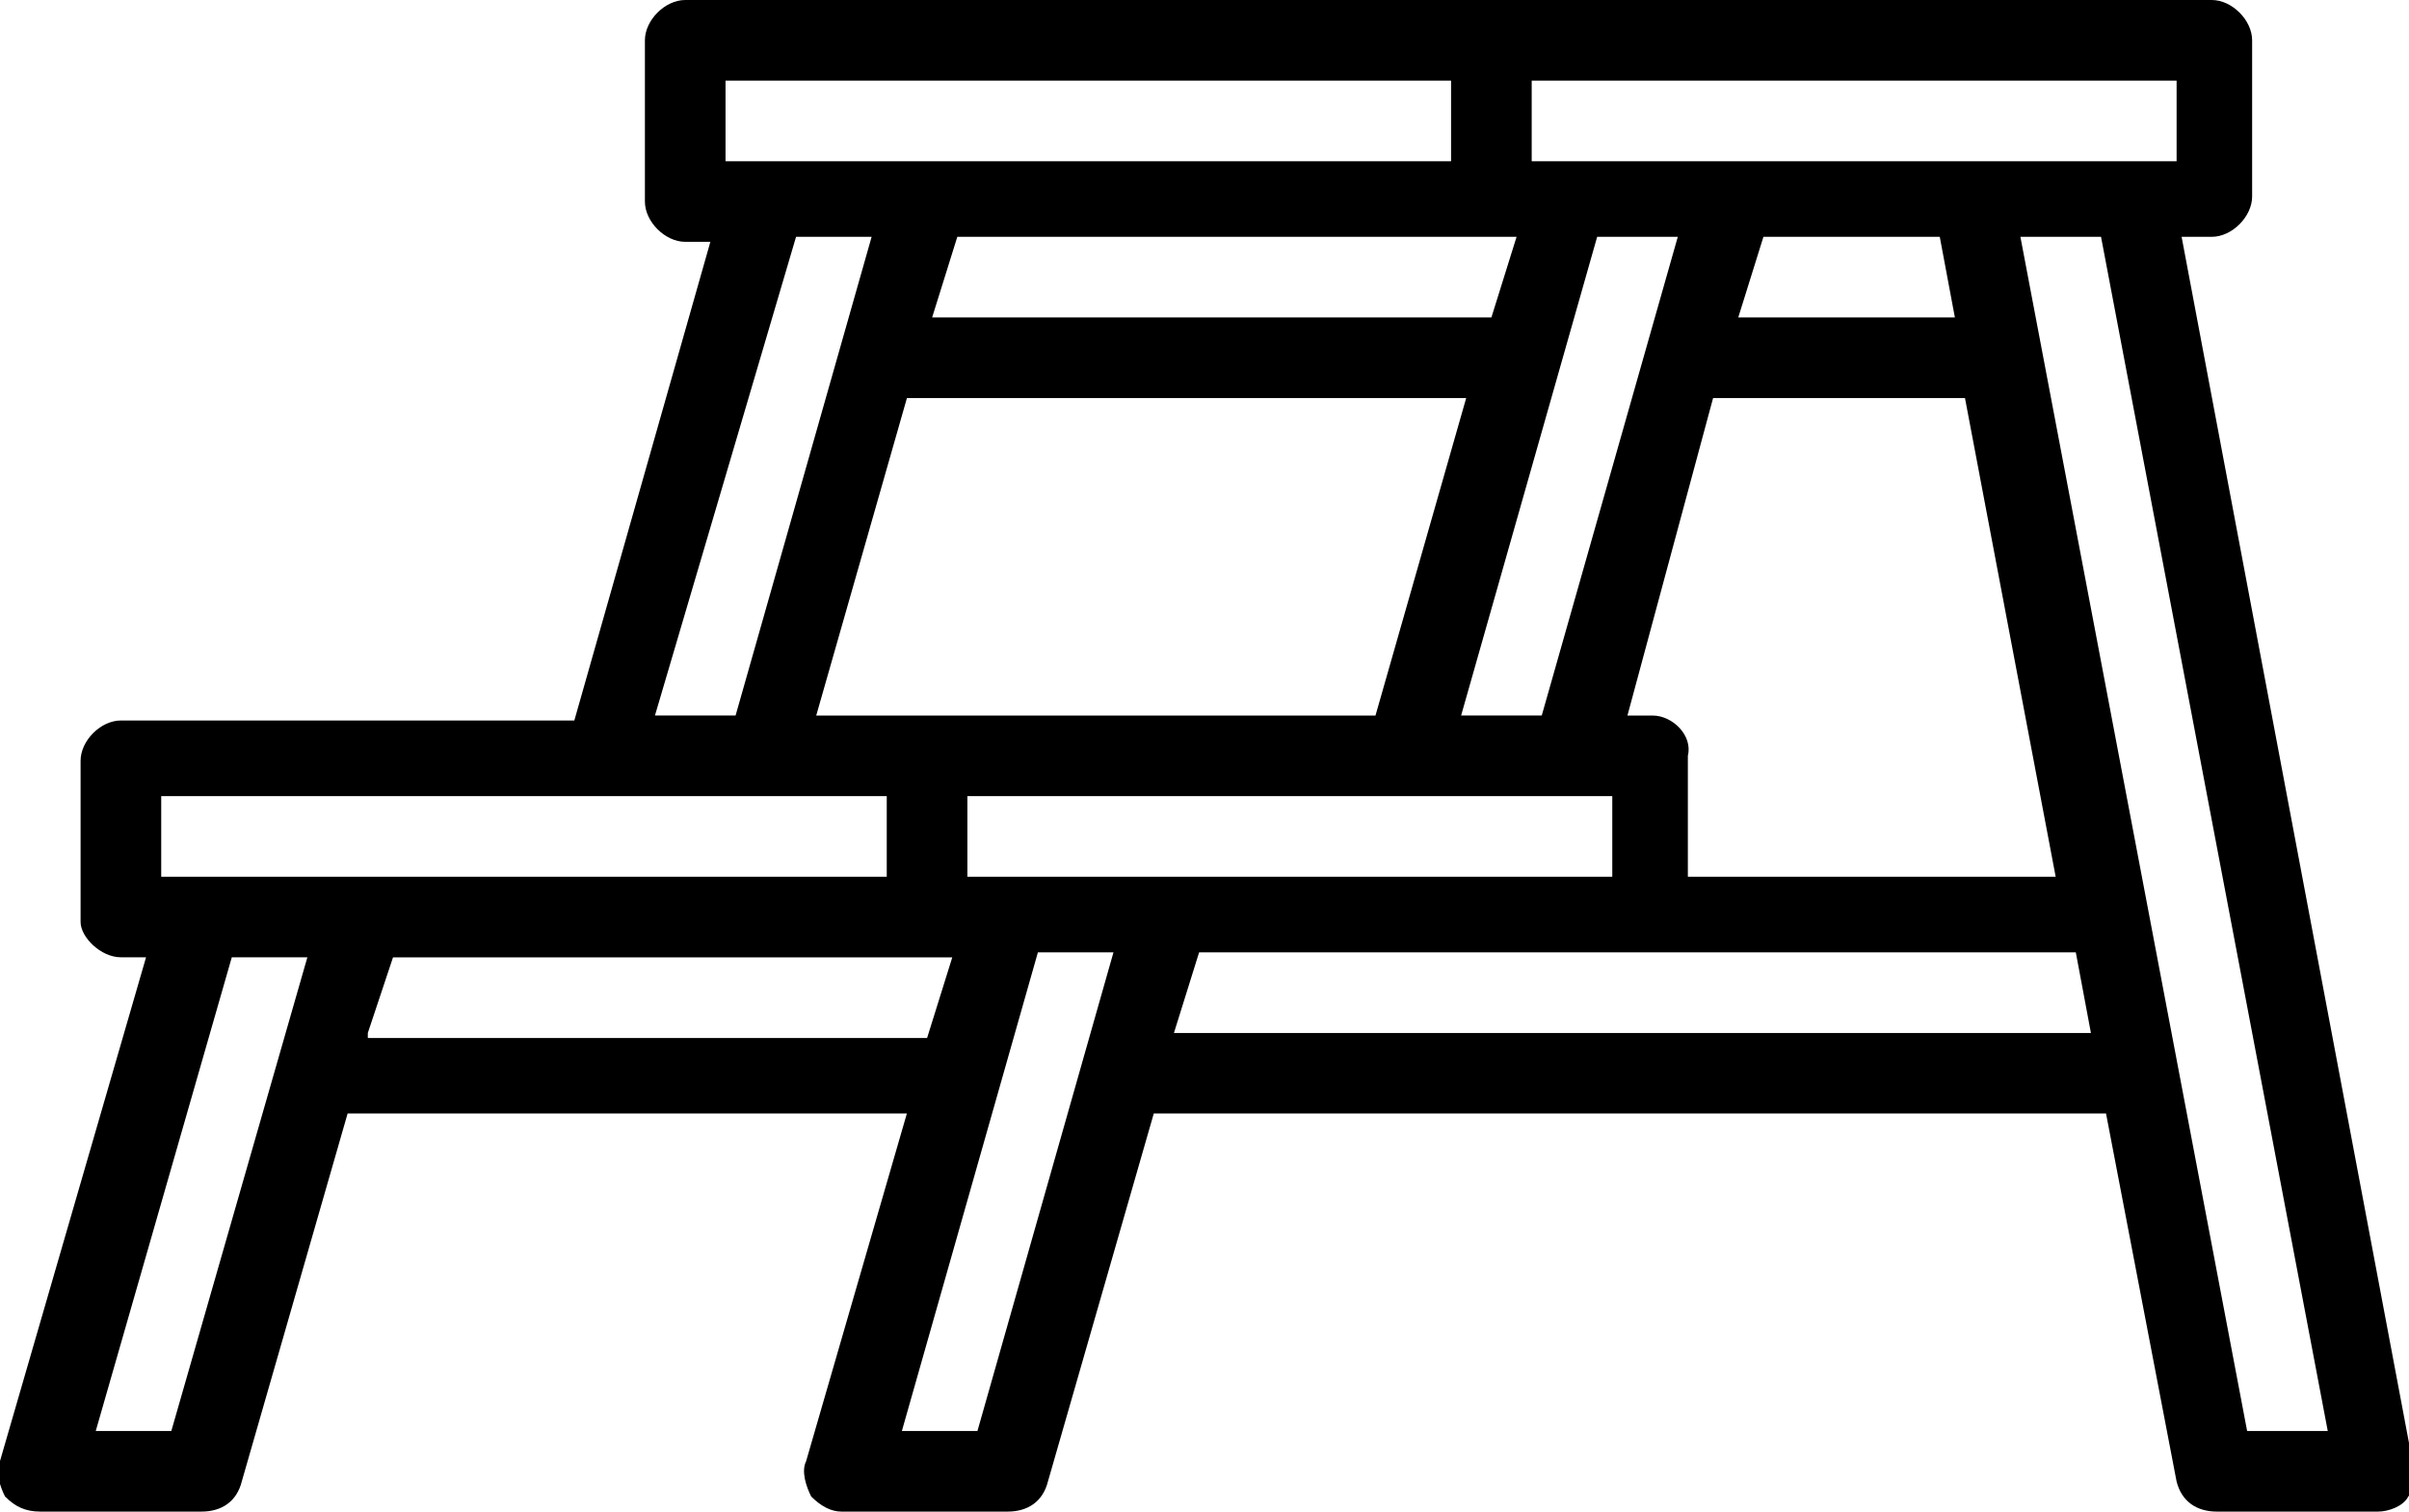 <!-- Generated by IcoMoon.io -->
<svg version="1.1" xmlns="http://www.w3.org/2000/svg" width="51" height="32" viewBox="0 0 51 32">
<title>step_stool</title>
<path d="M51.093 31.040l-4.907-26.027h0.64c0.427 0 0.853-0.427 0.853-0.853v-3.307c0-0.427-0.427-0.853-0.853-0.853h-32.32c-0.427 0-0.853 0.427-0.853 0.853v3.413c0 0.427 0.427 0.853 0.853 0.853h0.533l-2.88 10.133h-9.6c-0.427 0-0.853 0.427-0.853 0.853v3.413c0 0.32 0.427 0.747 0.853 0.747h0.533l-3.093 10.667c-0.107 0.213 0 0.533 0.107 0.747 0.213 0.213 0.427 0.32 0.747 0.32h3.413c0.427 0 0.747-0.213 0.853-0.64l2.24-7.787h11.84l-2.133 7.36c-0.107 0.213 0 0.533 0.107 0.747 0.213 0.213 0.427 0.32 0.64 0.32h3.52c0.427 0 0.747-0.213 0.853-0.64l2.24-7.787h20.16l1.493 7.787c0.107 0.427 0.427 0.64 0.853 0.64h3.413c0.213 0 0.533-0.107 0.64-0.32 0.107-0.107 0.213-0.427 0.107-0.64v0zM32.427 1.707h13.653v1.707h-13.653v-1.707zM34.987 15.147h-0.533l1.813-6.72h5.333l1.92 10.133h-7.787v-2.56c0.107-0.427-0.32-0.853-0.747-0.853v0zM20.48 18.56v-1.707h13.653v1.707h-13.653zM17.28 15.147l1.92-6.72h11.84l-1.92 6.72h-11.84zM35.52 5.013l-2.88 10.133h-1.707l2.88-10.133h1.707zM41.387 6.72h-4.587l0.533-1.707h3.733l0.32 1.707zM32.107 5.013l-0.533 1.707h-11.84l0.533-1.707h11.84zM15.36 1.707h15.36v1.707h-15.36v-1.707zM16.853 5.013h1.6l-2.88 10.133h-1.707l2.987-10.133zM3.413 16.853h15.36v1.707h-15.36v-1.707zM3.627 30.293h-1.6l2.88-10.027h1.6l-2.88 10.027zM7.787 21.867l0.533-1.6h11.84l-0.533 1.707h-11.84zM20.693 30.293h-1.6l2.88-10.133h1.6l-2.88 10.133zM24.853 21.867l0.533-1.707h18.56l0.32 1.707h-19.413zM47.573 30.293l-4.8-25.28h1.707l4.8 25.28h-1.707z"></path>
</svg>
